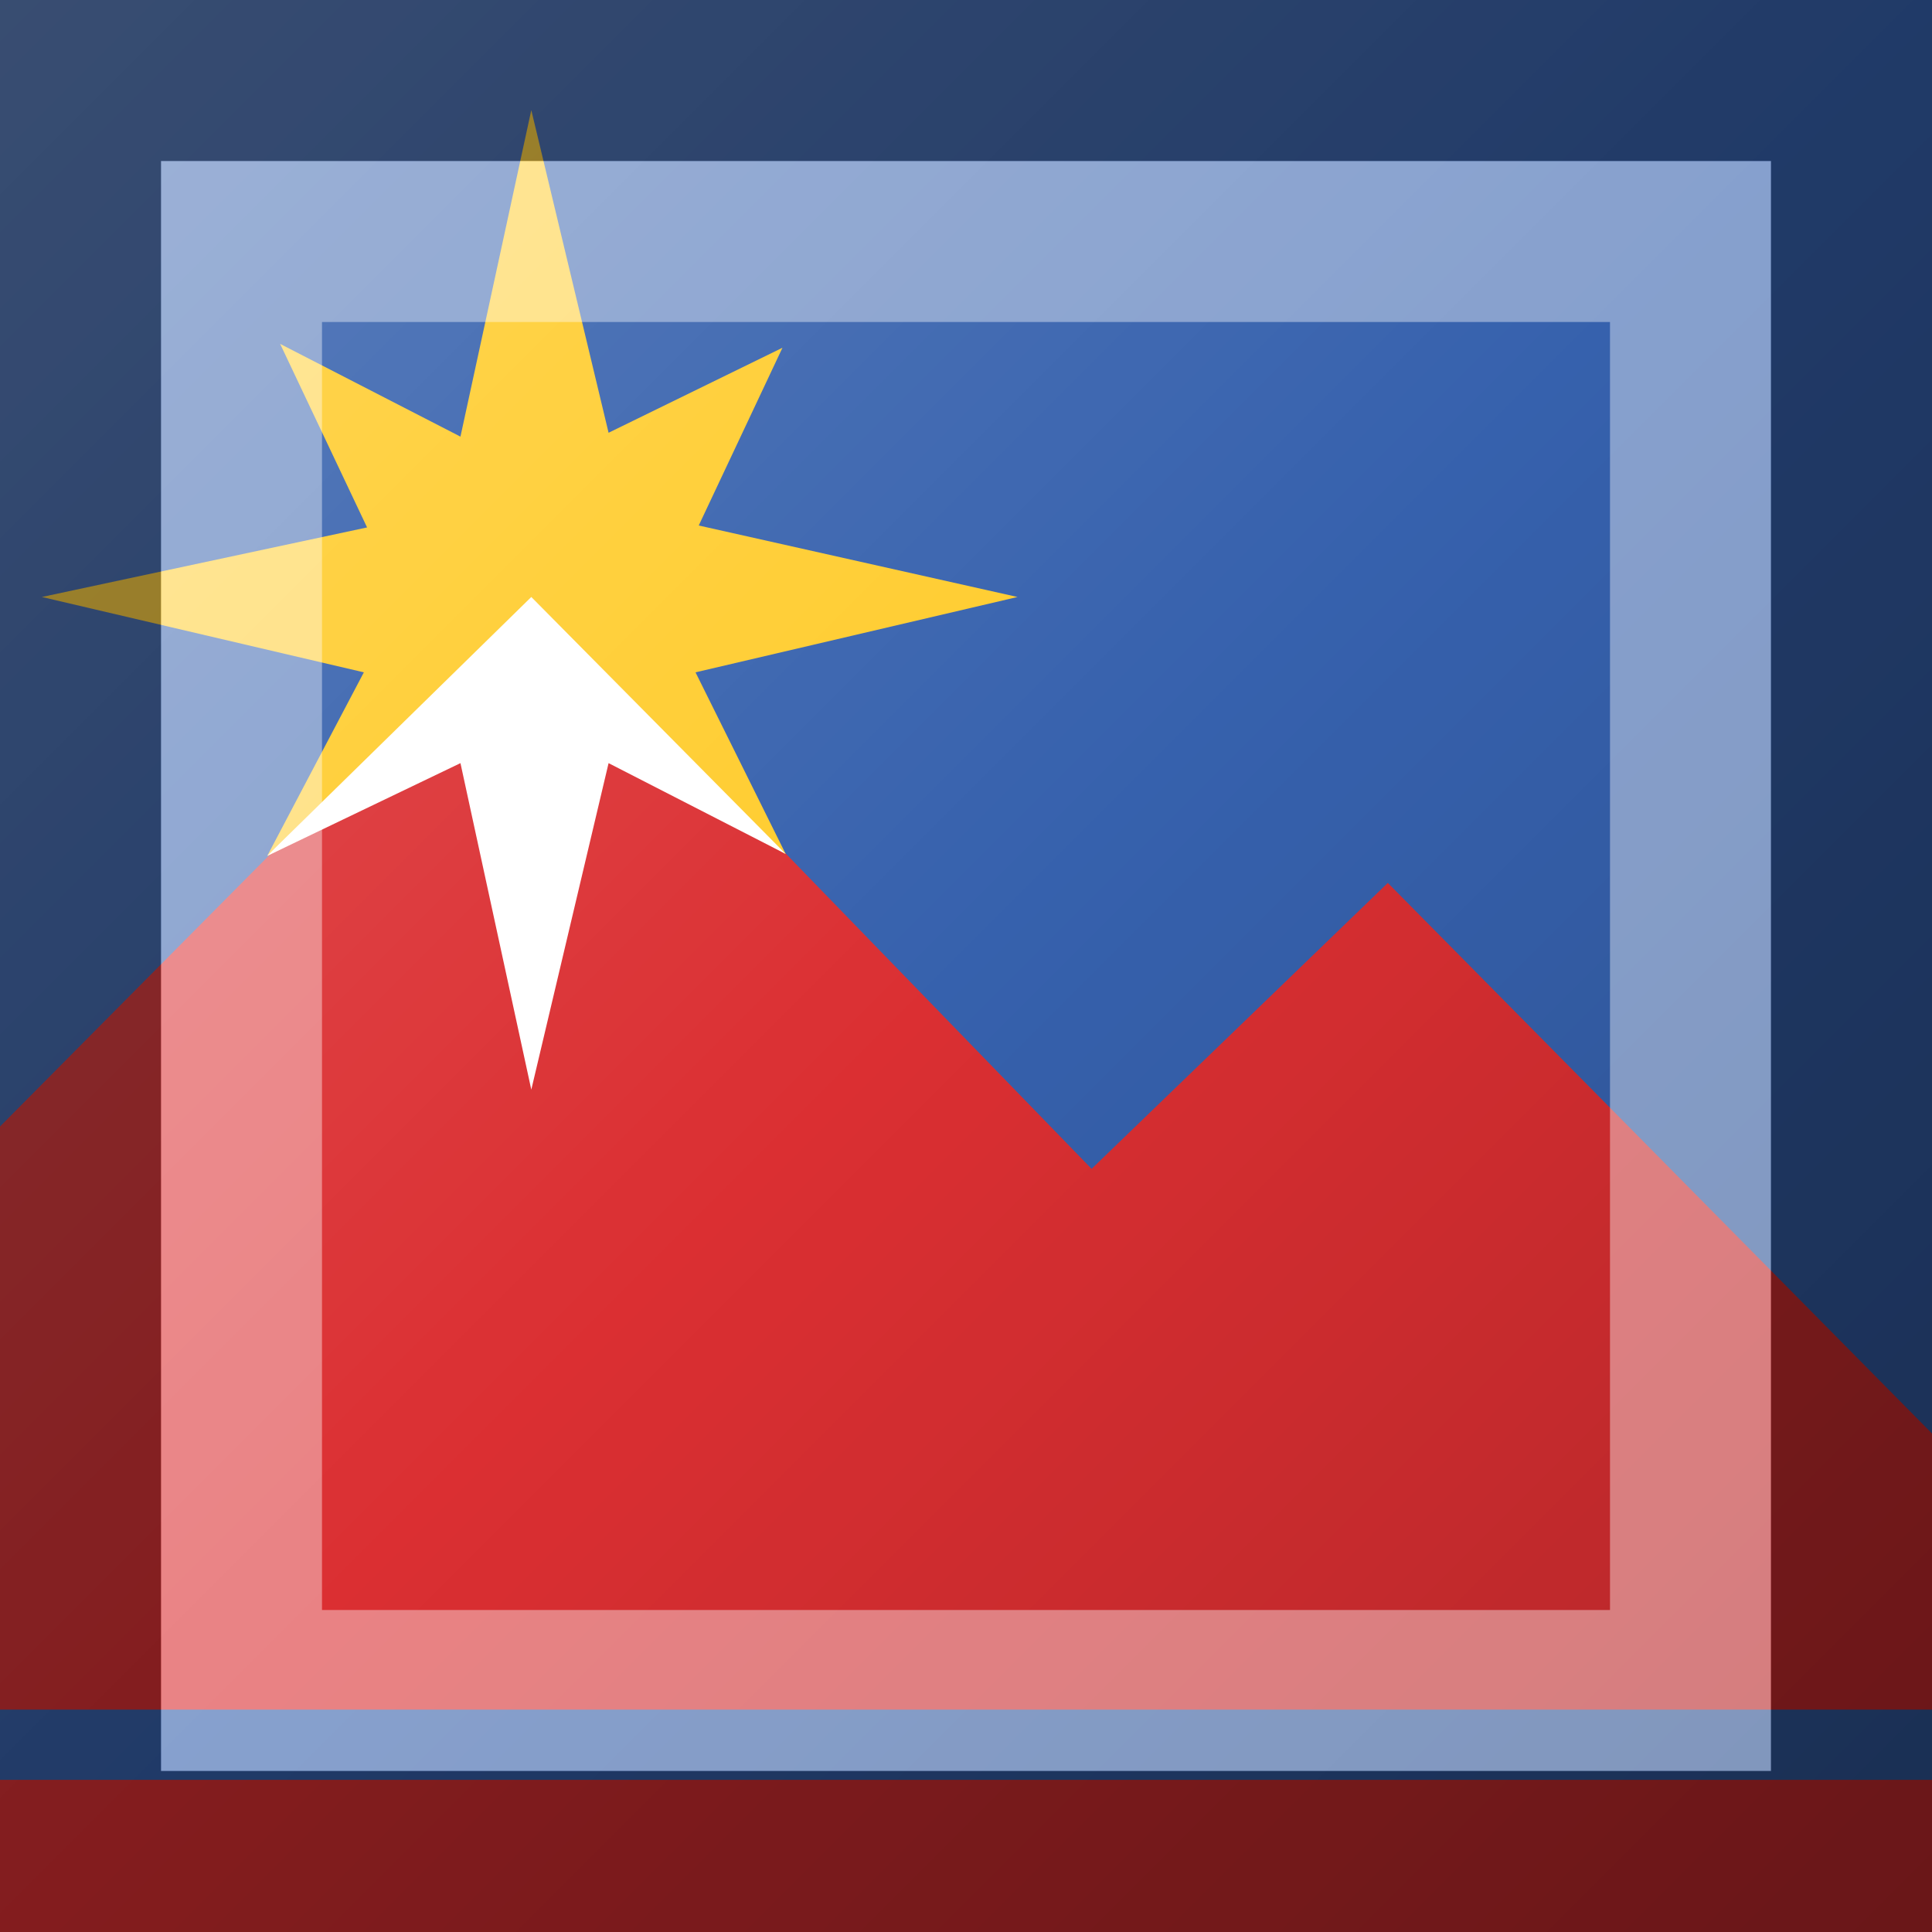 <?xml version="1.0"?>
<svg xmlns="http://www.w3.org/2000/svg" xmlns:xlink="http://www.w3.org/1999/xlink" version="1.1" width="360" height="360" viewBox="0 0 360 360">
<!-- Generated by Kreative Vexillo v1.0 -->
<style>
.blue{fill:rgb(54,97,173);}
.gold{fill:rgb(255,204,45);}
.red{fill:rgb(219,47,50);}
.white{fill:rgb(255,255,255);}
</style>
<defs>
<path id="compass" d="M 0.315 0.057 L 0.339 0.224 L 0.393 0.18 L 0.367 0.272 L 0.466 0.309 L 0.366 0.348 L 0.394 0.442 L 0.337 0.39 L 0.315 0.549 L 0.294 0.392 L 0.233 0.443 L 0.263 0.348 L 0.163 0.309 L 0.264 0.273 L 0.237 0.178 L 0.293 0.226 Z"/>
<path id="icecap" d="M 0.394 0.442 L 0.394 0.442 L 0.339 0.395 L 0.315 0.564 L 0.293 0.395 L 0.233 0.443 L 0.236 0.438 L 0.315 0.309 Z"/>
<path id="mountains" d="M 0.0 0.835 L 0.0 1.0 L 1.0 1.0 L 1.0 0.835 L 0.874 0.659 L 0.785 0.801 L 0.581 0.457 L 0.489 0.605 L 0.315 0.306 Z"/>
<linearGradient id="glaze" x1="0%" y1="0%" x2="100%" y2="100%">
<stop offset="0%" stop-color="rgb(255,255,255)" stop-opacity="0.2"/>
<stop offset="49.999%" stop-color="rgb(255,255,255)" stop-opacity="0.0"/>
<stop offset="50.001%" stop-color="rgb(0,0,0)" stop-opacity="0.0"/>
<stop offset="100%" stop-color="rgb(0,0,0)" stop-opacity="0.2"/>
</linearGradient>
</defs>
<g>
<rect x="0" y="0" width="360" height="360" class="blue"/>
<use xlink:href="#mountains" transform="translate(-90 0) scale(600 360) rotate(0)" class="red"/>
<use xlink:href="#compass" transform="translate(-90 0) scale(600 360) rotate(0)" class="gold"/>
<use xlink:href="#icecap" transform="translate(-90 0) scale(600 360) rotate(0)" class="white"/>
<rect x="0" y="318.56" width="360" height="13.088" class="blue"/>
</g>
<g>
<rect x="0" y="0" width="360" height="360" fill="url(#glaze)"/>
<path d="M 30 30 L 330 30 L 330 330 L 30 330 Z M 60 60 L 60 300 L 300 300 L 300 60 Z" fill="rgb(255,255,255)" opacity="0.4"/>
<path d="M 0 0 L 360 0 L 360 360 L 0 360 Z M 30 30 L 30 330 L 330 330 L 330 30 Z" fill="rgb(0,0,0)" opacity="0.4"/>
</g>
</svg>
